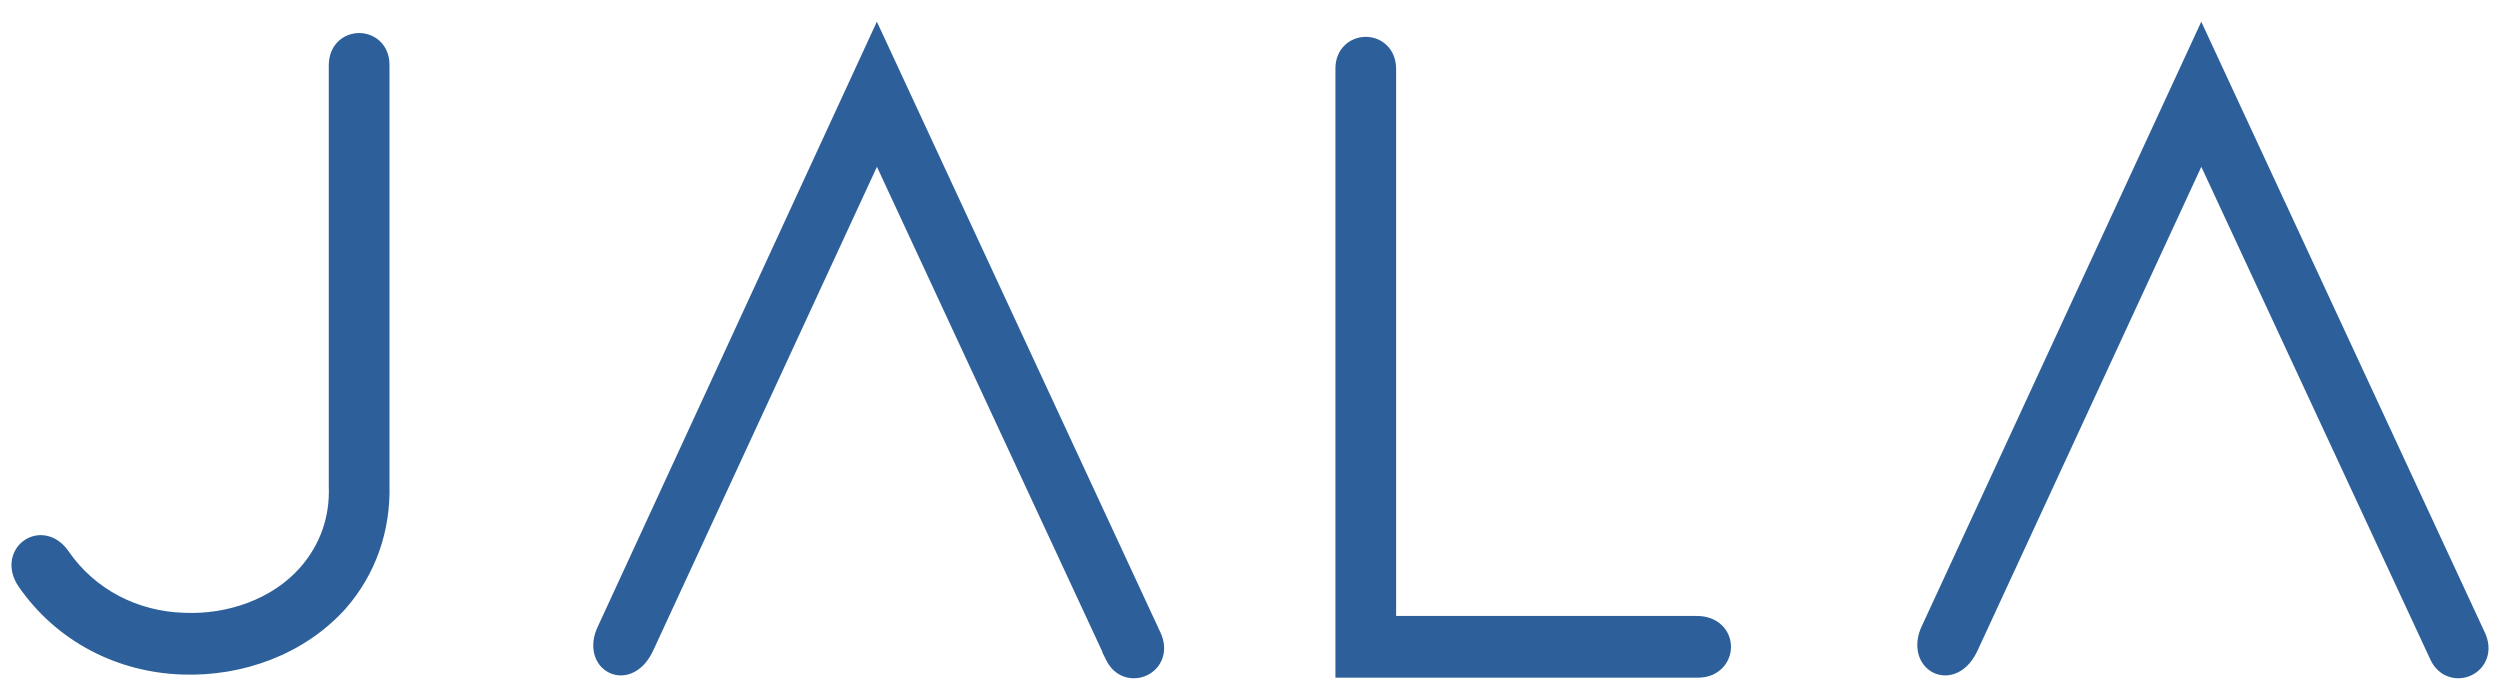 <svg width="109" height="30" viewBox="0 0 109 30" fill="none" xmlns="http://www.w3.org/2000/svg">
<path d="M14.884 26.369L14.884 26.369L14.886 26.367C16.163 24.907 16.787 23.069 16.731 21.121V2.816C16.731 2.464 16.604 2.178 16.396 1.98C16.191 1.786 15.922 1.691 15.658 1.691C15.393 1.691 15.123 1.787 14.918 1.986C14.71 2.188 14.585 2.481 14.585 2.844V21.153V21.181H14.585L14.585 21.19C14.638 22.594 14.193 23.857 13.276 24.909C11.991 26.364 9.958 27.05 8.043 26.968L8.043 26.968L8.039 26.968C5.946 26.913 3.993 25.934 2.779 24.171L2.778 24.169C2.556 23.851 2.276 23.662 1.981 23.603C1.687 23.543 1.4 23.616 1.177 23.779C0.719 24.116 0.572 24.794 1.024 25.442C2.635 27.768 5.207 29.073 7.969 29.16C10.5 29.247 13.126 28.323 14.884 26.369Z" fill="#2D5F9A" stroke="#2D5F9A" stroke-width="0.5"/>
<path d="M28.256 28.25L38.234 6.679L48.458 28.674L48.457 28.674L48.459 28.678C48.772 29.321 49.428 29.448 49.911 29.213C50.151 29.097 50.352 28.89 50.448 28.615C50.544 28.337 50.525 28.012 50.364 27.673C50.364 27.672 50.364 27.672 50.364 27.672L38.46 2.03L38.232 1.54L38.006 2.031L26.294 27.418C25.939 28.15 26.141 28.849 26.671 29.107C26.931 29.233 27.24 29.231 27.528 29.084C27.814 28.939 28.067 28.66 28.256 28.25C28.256 28.25 28.256 28.25 28.256 28.25Z" fill="#2D5F9A" stroke="#2D5F9A" stroke-width="0.5"/>
<path d="M58.475 29.047V29.297H58.725H74.031C74.788 29.297 75.221 28.761 75.221 28.201C75.221 27.926 75.116 27.648 74.899 27.439C74.681 27.229 74.367 27.105 73.976 27.105H60.621V3.009C60.621 2.646 60.496 2.353 60.288 2.151C60.082 1.952 59.812 1.857 59.548 1.857C59.283 1.857 59.014 1.952 58.81 2.146C58.602 2.343 58.475 2.629 58.475 2.981V29.047Z" fill="#2D5F9A" stroke="#2D5F9A" stroke-width="0.5"/>
<path d="M85.999 28.25L95.977 6.679L106.201 28.674L106.201 28.674L106.203 28.678C106.516 29.321 107.172 29.448 107.655 29.213C107.894 29.097 108.096 28.89 108.191 28.615C108.288 28.337 108.268 28.012 108.108 27.673C108.108 27.672 108.108 27.672 108.107 27.672L96.203 2.03L95.976 1.541L95.75 2.031L84.01 27.419C84.009 27.419 84.009 27.42 84.009 27.42C83.668 28.154 83.881 28.852 84.412 29.108C84.673 29.233 84.982 29.231 85.271 29.085C85.558 28.939 85.811 28.66 85.999 28.25C85.999 28.25 85.999 28.25 85.999 28.25Z" fill="#2D5F9A" stroke="#2D5F9A" stroke-width="0.5"/>
</svg>
